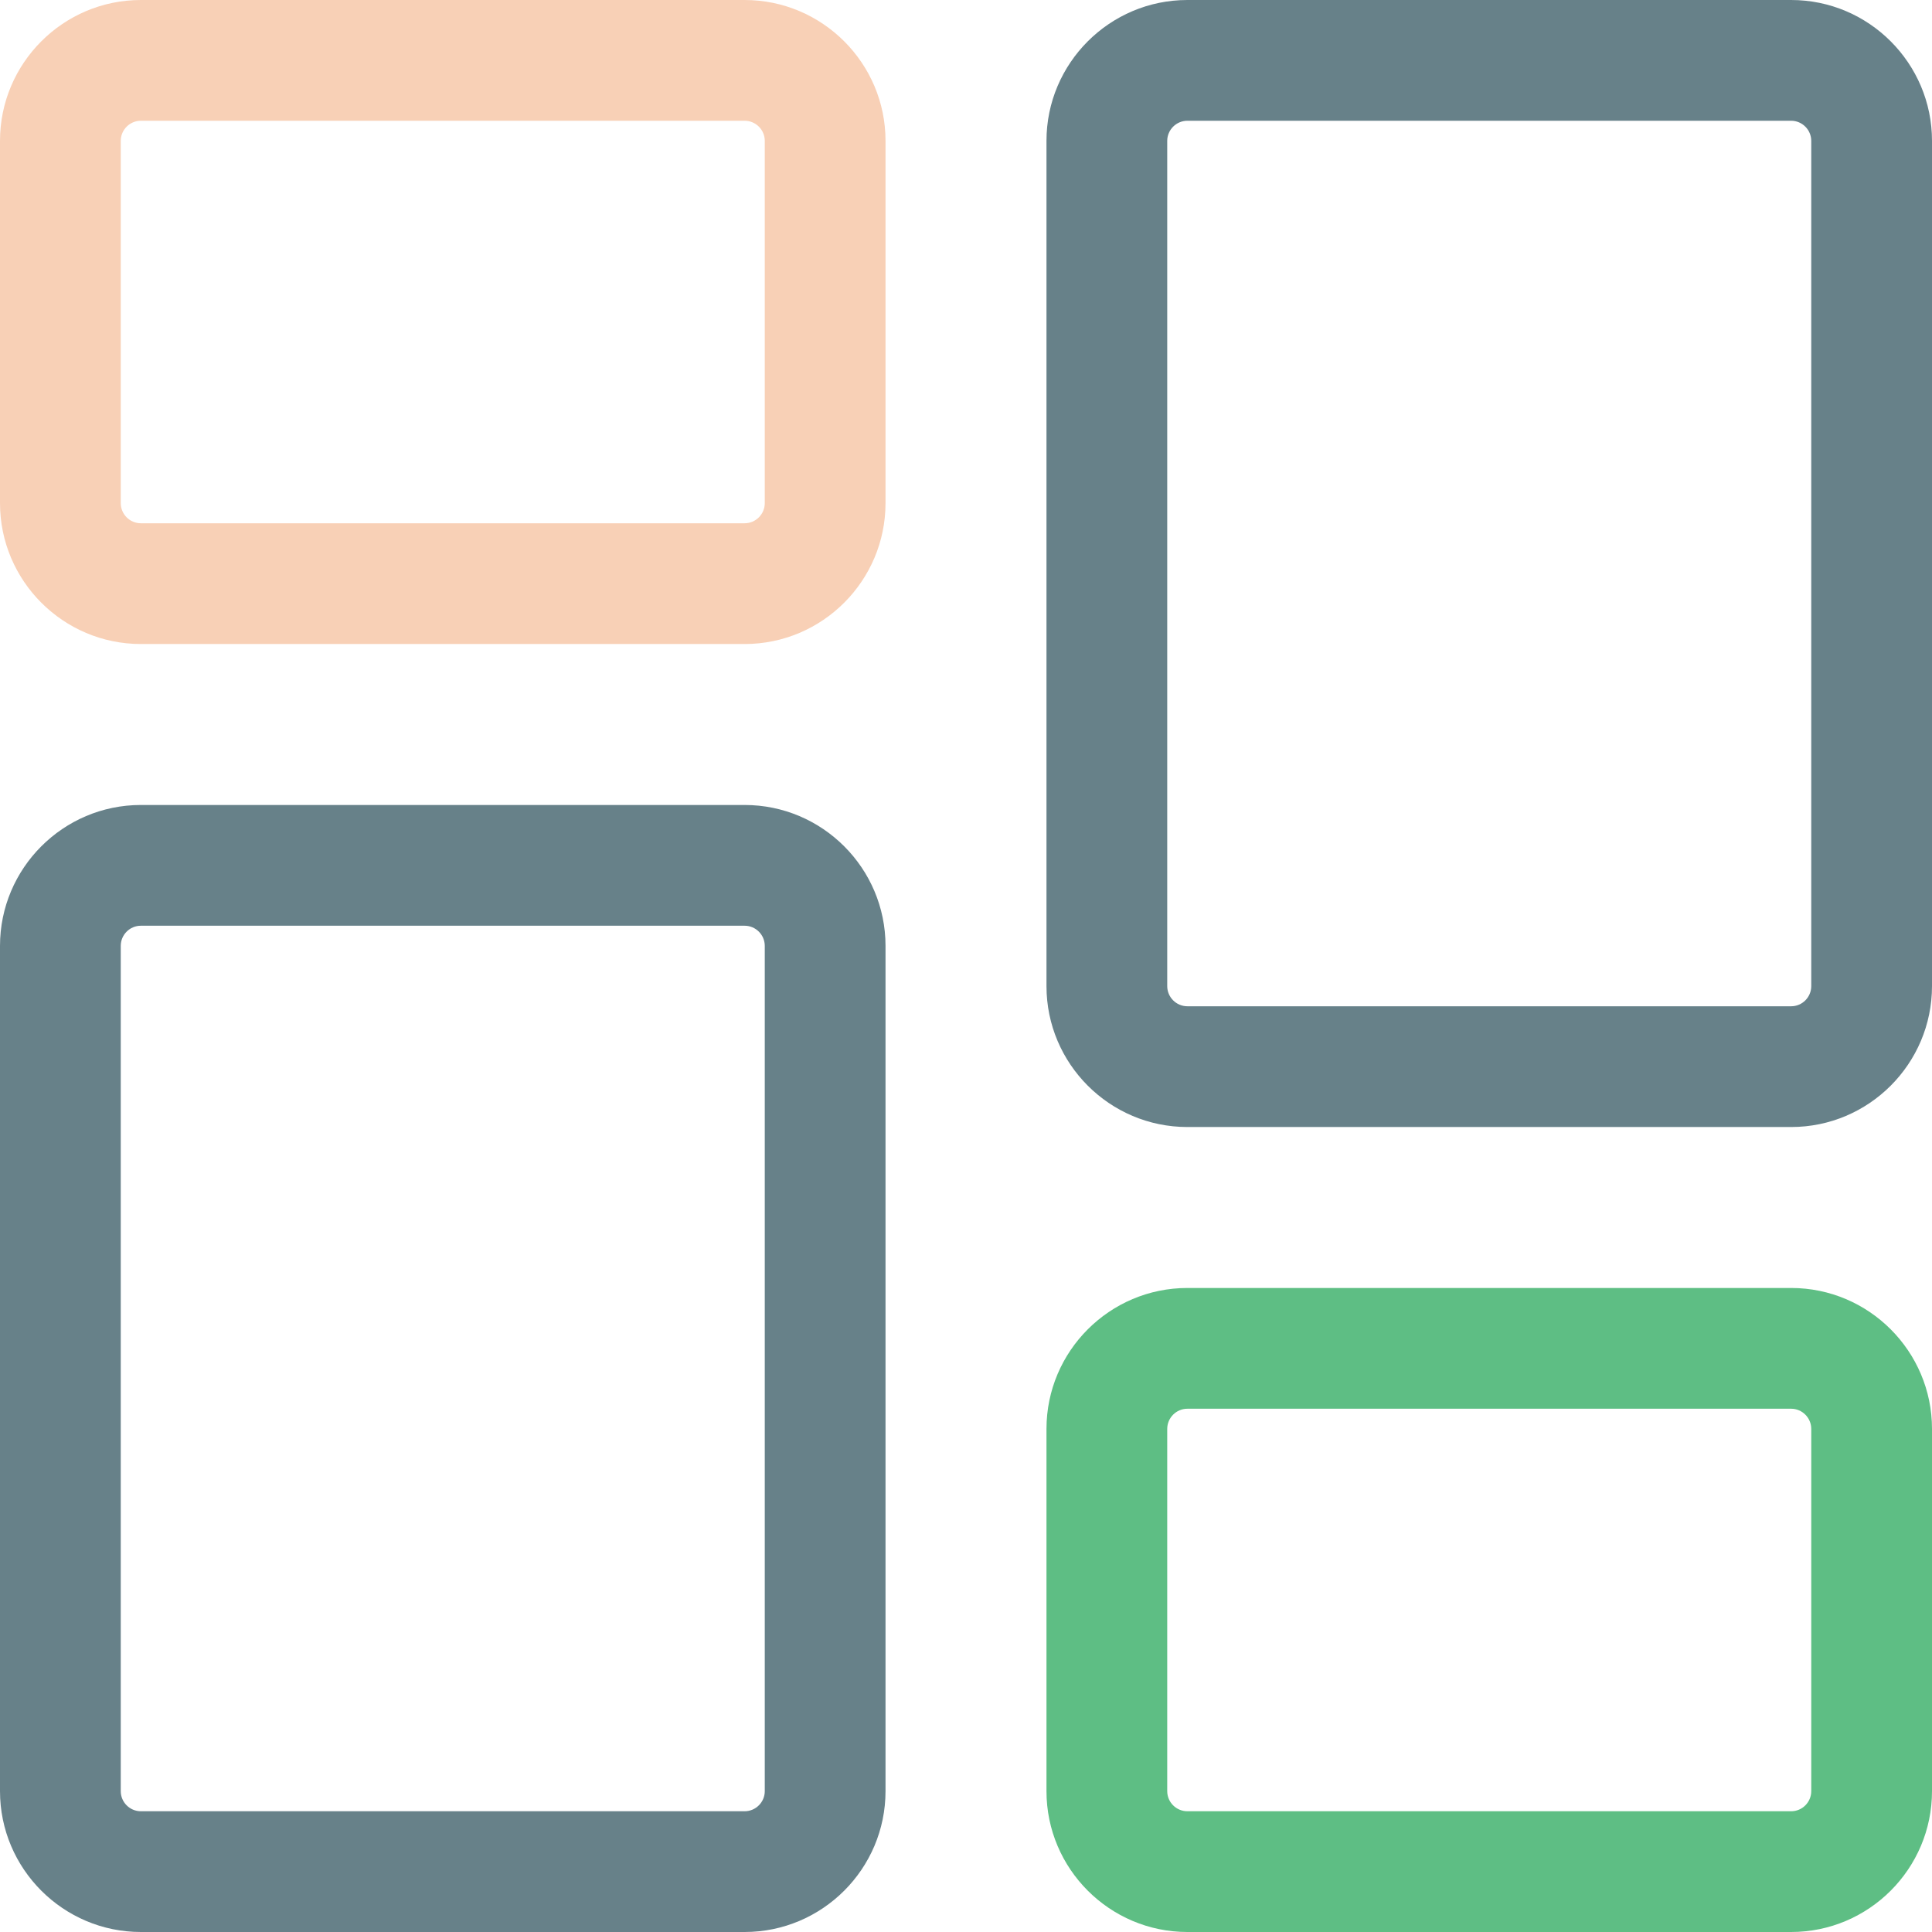 <svg xmlns="http://www.w3.org/2000/svg" width="32" height="32" viewBox="0 0 32 32">
    <g fill="none" fill-rule="evenodd">
        <g fill-rule="nonzero">
            <path fill="#F8D0B6" d="M12.333 10.667h-10C1.047 10.667 0 9.62 0 8.333v-6C0 1.047 1.047 0 2.333 0h10c1.287 0 2.334 1.047 2.334 2.333v6c0 1.287-1.047 2.334-2.334 2.334zM2.333 2C2.15 2 2 2.15 2 2.333v6c0 .184.15.334.333.334h10c.184 0 .334-.15.334-.334v-6c0-.184-.15-.333-.334-.333h-10z"/>
            <path fill="#678189" d="M12.333 32h-10C1.047 32 0 30.953 0 29.667v-14c0-1.287 1.047-2.334 2.333-2.334h10c1.287 0 2.334 1.047 2.334 2.334v14c0 1.286-1.047 2.333-2.334 2.333zm-10-16.667c-.184 0-.333.15-.333.334v14c0 .184.15.333.333.333h10c.184 0 .334-.15.334-.333v-14c0-.184-.15-.334-.334-.334h-10z"/>
            <path fill="#5EBE84" d="M29.667 32h-10c-1.287 0-2.334-1.047-2.334-2.333v-6c0-1.287 1.047-2.334 2.334-2.334h10c1.286 0 2.333 1.047 2.333 2.334v6C32 30.953 30.953 32 29.667 32zm-10-8.667c-.184 0-.334.15-.334.334v6c0 .184.15.333.334.333h10c.184 0 .333-.15.333-.333v-6c0-.184-.15-.334-.333-.334h-10z"/>
            <path fill="#678189" d="M29.667 18.667h-10c-1.287 0-2.334-1.047-2.334-2.334v-14C17.333 1.047 18.38 0 19.667 0h10C30.953 0 32 1.047 32 2.333v14c0 1.287-1.047 2.334-2.333 2.334zM19.667 2c-.184 0-.334.15-.334.333v14c0 .184.15.334.334.334h10c.184 0 .333-.15.333-.334v-14C30 2.15 29.85 2 29.667 2h-10z"/>
        </g>
    </g>
</svg>
